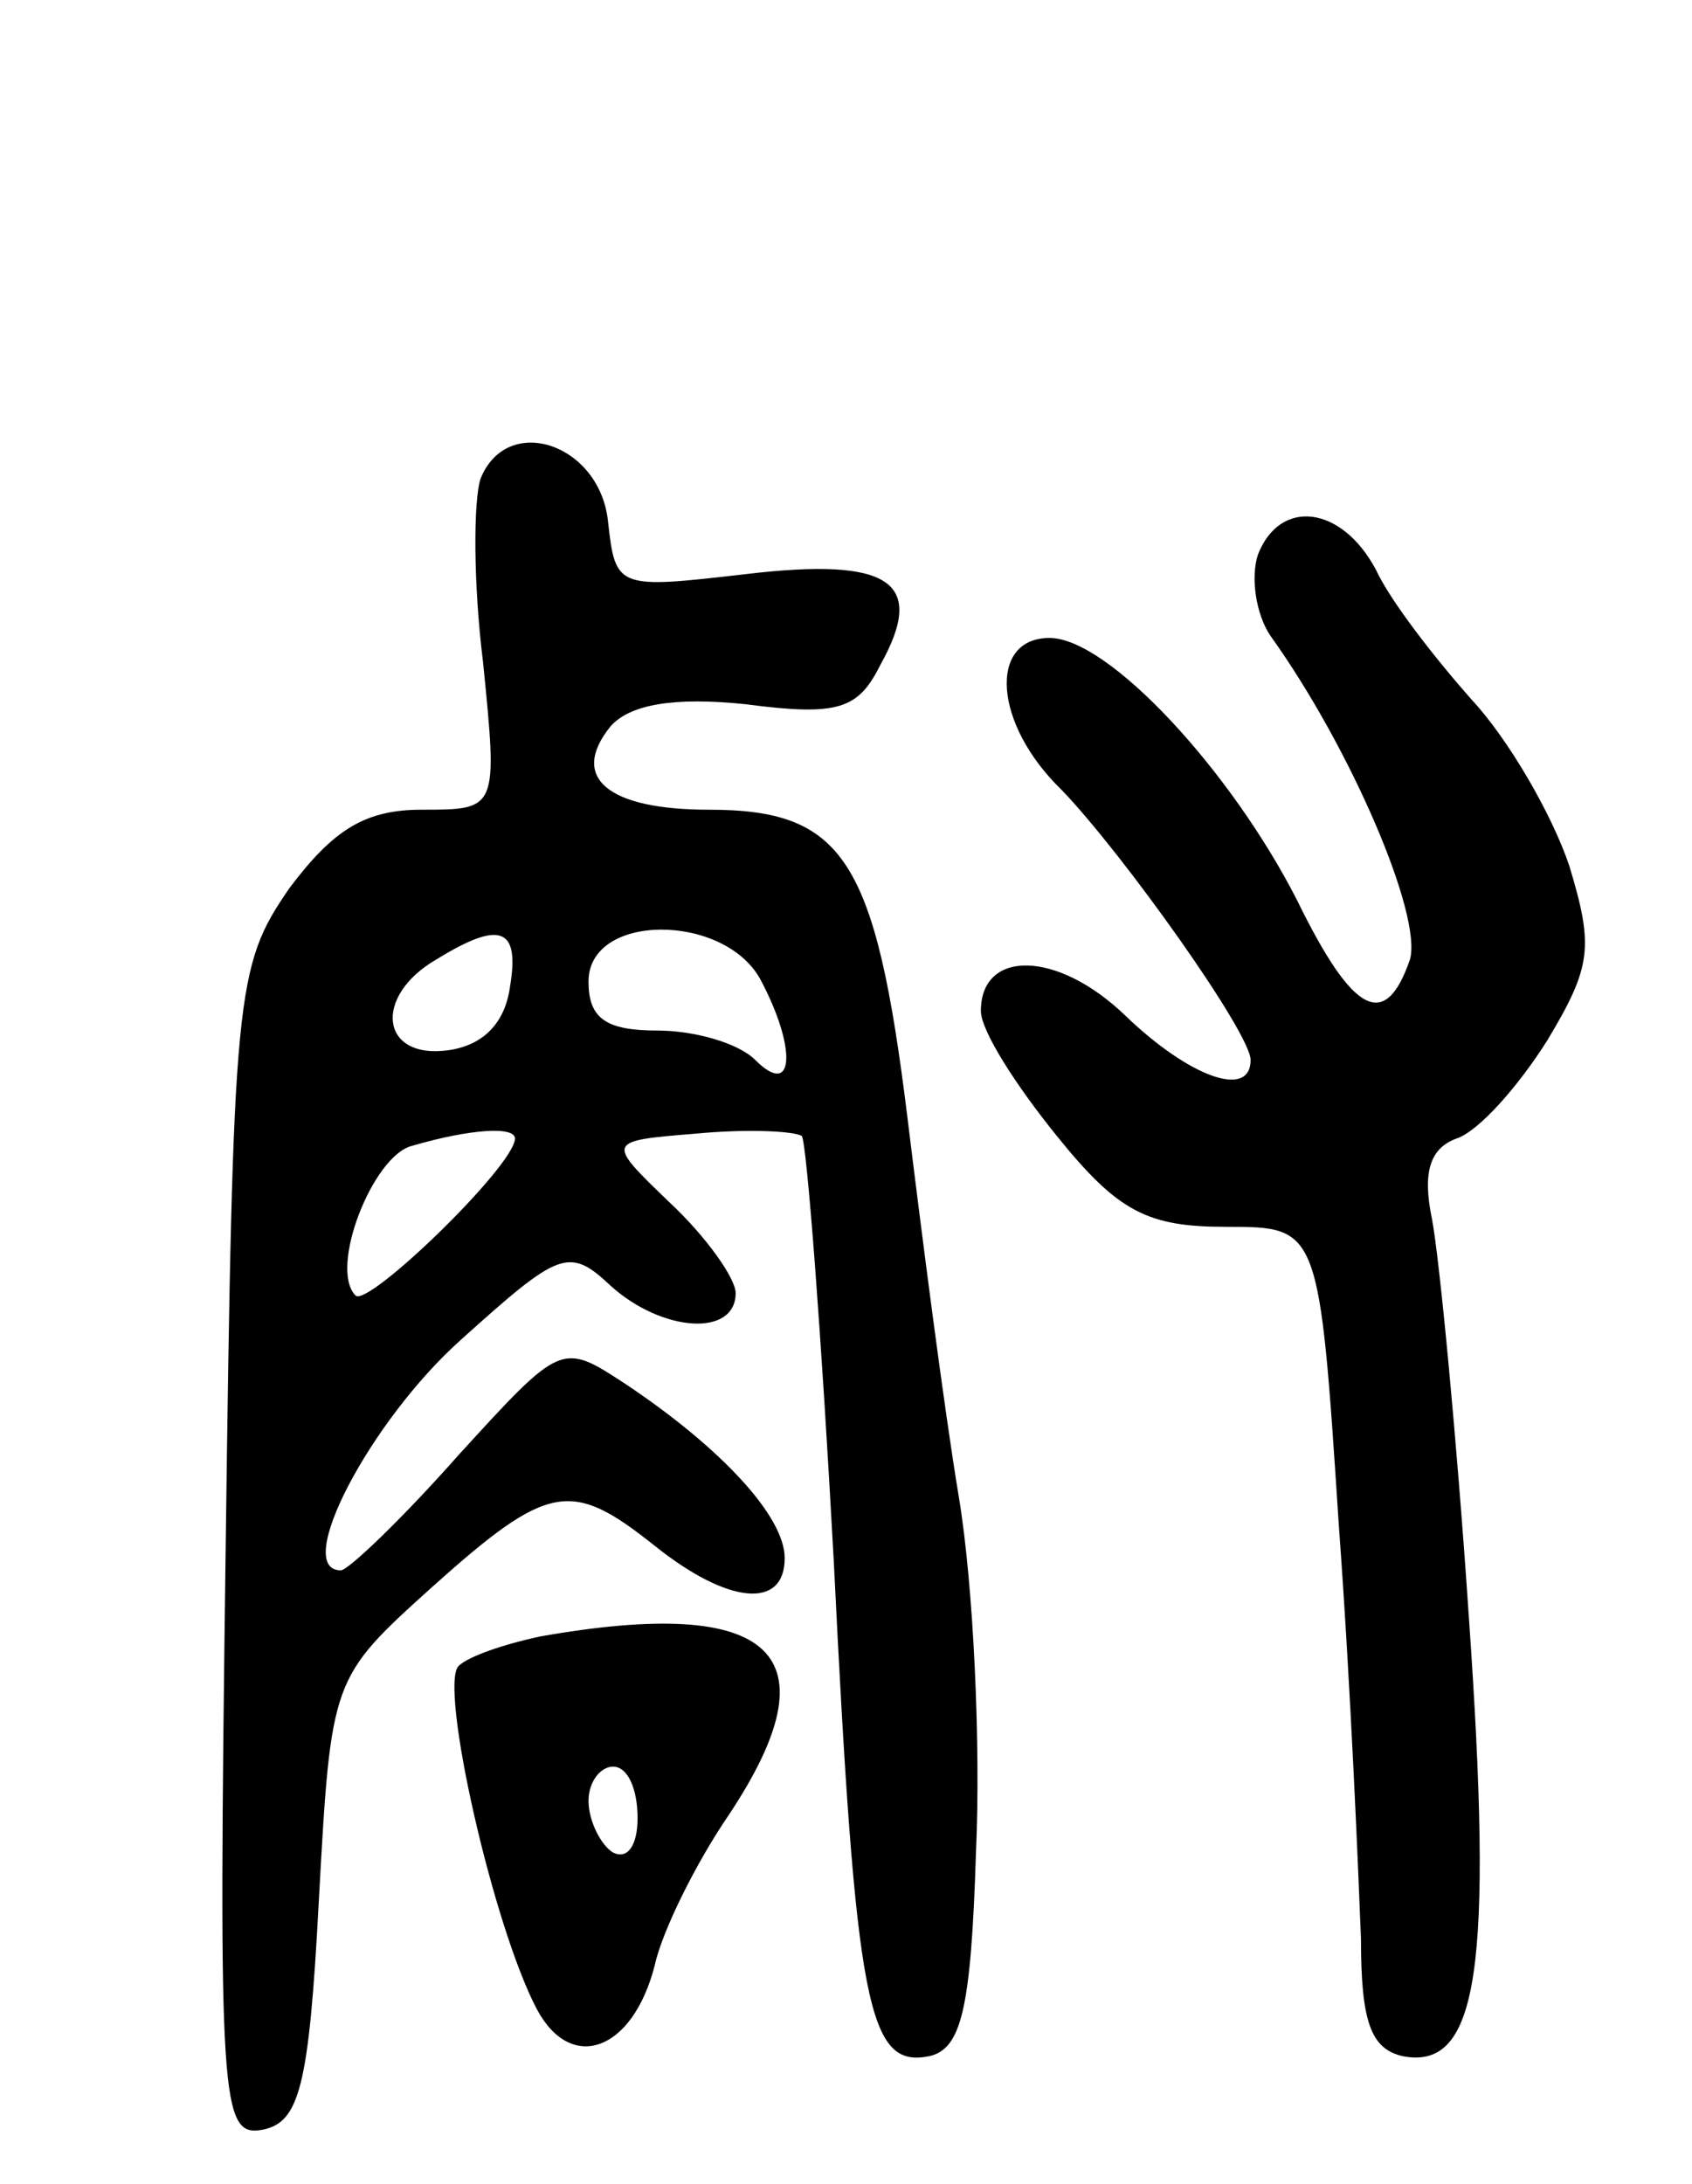 <svg version="1.0" xmlns="http://www.w3.org/2000/svg"
 width="69pt" height="89pt" viewBox="0 0 69 89"
 preserveAspectRatio="xMidYMid meet">
<g transform="translate(0,89) scale(0.1,-0.1)"
fill="#000000" stroke="none">
<path d="M196 695 c-3 -9 -3 -43 1 -75 6 -60 6 -60 -25 -60 -23 0 -36 -8 -54
-32 -22 -32 -23 -41 -26 -271 -3 -225 -2 -238 15 -235 15 3 19 17 23 93 5 91
5 91 46 128 48 43 57 44 91 17 30 -24 53 -26 53 -5 0 17 -26 45 -65 71 -26 17
-26 17 -68 -29 -23 -26 -45 -47 -48 -47 -20 0 12 61 49 94 40 36 44 38 61 22
21 -19 51 -21 51 -3 0 6 -12 23 -27 37 -26 25 -26 25 11 28 21 2 40 1 43 -1 2
-3 8 -81 13 -173 9 -183 14 -207 39 -202 13 3 17 19 19 83 2 44 -1 109 -7 145
-6 36 -15 106 -21 155 -13 105 -26 125 -81 125 -41 0 -57 13 -40 34 8 9 26 12
55 9 38 -5 46 -2 55 16 19 34 4 44 -55 37 -52 -6 -53 -6 -56 21 -3 32 -41 45
-52 18z m12 -207 c-2 -15 -11 -24 -25 -26 -28 -4 -31 22 -5 37 26 16 34 13 30
-11z m102 3 c15 -28 14 -49 -2 -33 -7 7 -25 12 -40 12 -21 0 -28 5 -28 20 0
28 55 28 70 1z m-100 -65 c0 -11 -60 -69 -65 -64 -11 11 7 57 23 61 24 7 42 8
42 3z"/>
<path d="M513 664 c-3 -9 -1 -24 5 -33 33 -46 62 -114 57 -132 -10 -29 -23
-23 -46 24 -27 53 -77 107 -101 107 -25 0 -23 -35 5 -62 25 -26 77 -99 77
-110 0 -16 -25 -7 -51 18 -28 27 -59 27 -59 2 0 -8 14 -30 31 -51 25 -31 37
-37 69 -37 38 0 38 0 46 -122 5 -68 8 -143 9 -168 0 -34 4 -45 17 -48 31 -6
37 36 27 179 -5 74 -12 146 -15 162 -4 19 -1 29 10 33 9 3 25 21 37 40 18 30
19 38 9 71 -7 21 -25 52 -40 68 -15 17 -33 40 -39 53 -14 26 -39 29 -48 6z"/>
<path d="M220 223 c-14 -3 -29 -8 -33 -12 -8 -8 14 -106 32 -140 14 -26 39
-17 48 18 3 14 17 42 30 61 44 66 19 90 -77 73z m40 -74 c0 -11 -4 -17 -10
-14 -5 3 -10 13 -10 21 0 8 5 14 10 14 6 0 10 -9 10 -21z"/>
</g>
</svg>

